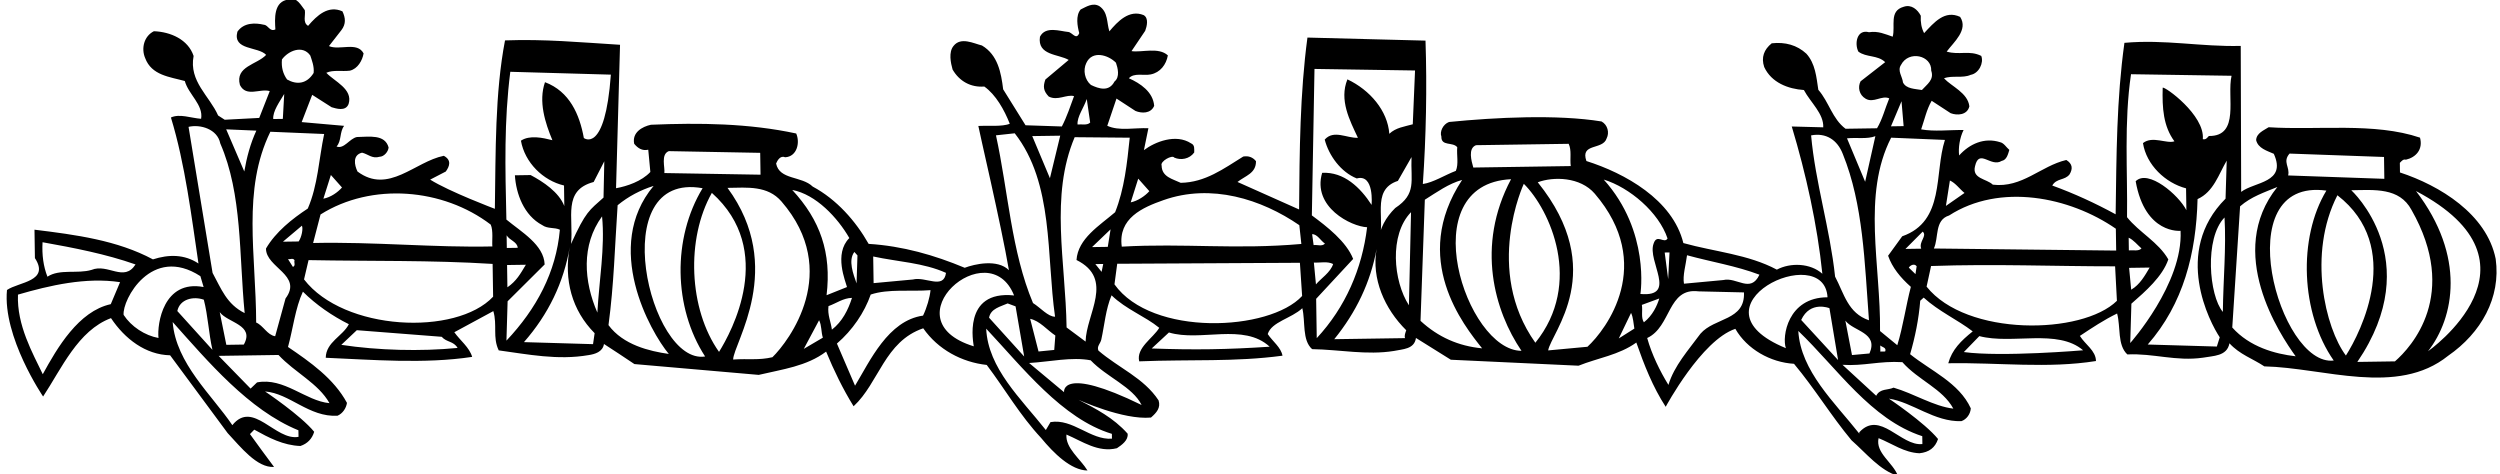 <?xml version="1.0" encoding="UTF-8"?>
<svg xmlns="http://www.w3.org/2000/svg" xmlns:xlink="http://www.w3.org/1999/xlink" width="527pt" height="100pt" viewBox="0 0 527 100" version="1.1">
<g id="surface1">
<path style=" stroke:none;fill-rule:nonzero;fill:rgb(0%,0%,0%);fill-opacity:1;" d="M 64.254 2.141 C 64.457 3.246 63.742 4.73 64.949 5.449 C 66.852 3.211 69.215 1.055 72.184 2.391 C 72.848 3.766 72.961 5.051 71.965 6.355 L 69.344 9.715 C 71.57 10.695 75.316 8.703 76.645 11.262 C 76.391 12.742 75.406 14.508 73.754 14.898 C 72.098 15.109 70.246 14.676 68.785 15.344 C 70.469 17.16 74.457 18.758 73.488 21.906 C 72.867 23.574 70.832 22.867 69.906 22.605 L 65.812 19.992 L 63.594 25.738 L 72.543 26.527 C 71.551 27.832 72.039 29.668 70.949 30.883 C 72.527 31.504 73.691 29.18 75.25 28.883 C 77.832 28.844 81.137 28.242 81.918 31.086 C 81.84 32.008 80.934 33.035 80.012 33.047 C 78.453 33.531 77.516 32.441 76.316 32.184 C 74.293 32.672 74.695 34.785 75.359 36.156 C 81.883 41.035 87.488 34.043 93.555 32.844 C 95.227 33.742 94.785 35.039 93.973 36.156 L 90.68 37.863 C 94.68 40.387 104.316 44.02 104.316 44.02 C 104.504 31.945 104.32 19.695 106.457 8.516 C 114.746 8.207 122.312 8.922 130.703 9.441 L 129.863 39.676 C 132.164 39.27 135.277 38.211 137.094 36.25 L 136.652 31.559 C 135.367 31.852 134.438 31.223 133.688 30.312 C 133.191 27.922 135.383 26.691 137.219 26.297 C 147.441 25.867 157.855 25.988 167.84 28.141 C 168.695 30.066 168.004 33.023 165.516 33.152 C 164.496 32.707 163.867 33.824 163.602 34.469 C 164.297 37.961 168.984 37.062 171.32 39.332 C 176.336 42.02 180.367 46.566 183.109 51.41 C 190.305 51.855 196.969 53.781 203.363 56.449 C 205.379 55.684 210.254 54.531 212.68 56.957 C 211.059 47.398 206.238 26.922 206.234 26.555 C 208.074 26.434 211.305 26.754 212.859 26.086 C 211.711 23.156 209.914 19.957 207.492 18.242 C 204.641 18.469 202.223 17.125 200.805 14.656 C 200.414 13.281 199.922 10.984 201.008 9.68 C 202.543 7.723 205.238 9.156 206.996 9.59 C 210.34 11.566 211.043 15.336 211.465 18.828 L 216.184 26.406 L 223.836 26.66 C 224.91 24.617 225.613 22.395 226.41 20.266 C 224.836 19.828 222.926 21.328 221.066 20.344 C 219.945 19.164 219.84 18.242 220.367 16.762 L 225.281 12.633 C 223.145 11.375 218.637 11.719 219.223 7.75 C 220.383 5.43 223.441 6.582 225.195 6.738 C 226.023 6.82 226.879 8.555 227.504 6.98 C 227.109 5.512 226.711 3.305 227.797 2 C 228.984 1.43 230.352 0.488 231.746 1.297 C 233.609 2.559 233.273 4.777 233.855 6.609 C 235.574 4.555 238.02 1.941 241.078 3.184 C 242.195 3.812 241.762 5.57 241.406 6.496 L 238.523 10.777 C 240.648 11.113 244.223 9.863 246.184 11.676 C 245.844 13.617 244.578 15.293 242.559 15.691 C 241.09 15.992 239.051 15.285 237.965 16.496 C 240.375 17.566 243.074 19.371 243.301 22.316 C 242.59 23.984 240.652 23.922 239.355 23.387 L 235.355 20.777 L 233.414 26.516 C 235.918 27.676 239.227 26.891 242.082 27.031 L 241.137 31.652 C 243.508 29.867 247.902 28.145 251.066 30.215 C 251.902 30.57 251.73 31.402 251.742 32.141 C 250.746 33.535 248.91 33.84 247.52 33.215 C 247.141 32.578 244.488 34 244.871 34.914 C 244.906 37.309 247.219 37.734 248.891 38.539 C 254.047 38.465 257.965 35.547 262.074 33 C 263.176 32.797 264.102 33.152 264.762 33.973 C 264.797 36.551 262.504 37.047 260.863 38.359 L 273.848 44.156 C 273.941 31.809 274.035 19.645 275.609 7.918 L 300.496 8.562 C 300.828 18.414 300.617 28.922 299.934 38.789 C 302.141 38.48 304.605 36.879 306.895 36.016 C 307.52 34.531 307.031 32.695 307.188 31.035 C 306.254 29.852 303.781 30.902 303.84 28.781 C 303.457 27.773 304.172 26.195 305.453 25.715 C 315.297 24.738 328.277 24.086 337.605 25.605 C 338.906 26.324 339.301 27.973 338.676 29.18 C 337.883 31.68 333.066 30.094 334.414 33.945 C 342.469 36.496 352.594 42.059 354.852 51.238 C 361.418 53.074 368.523 53.613 374.559 56.84 C 377.395 55.324 381.633 55.445 384.152 57.711 C 383.078 47.312 380.707 36.66 377.703 26.664 L 384.34 26.84 C 384.48 23.98 381.68 21.629 380.258 18.977 C 376.938 18.75 373.418 17.422 371.895 14.129 C 371.219 12.109 371.84 10.441 373.48 9.129 C 376.328 8.809 378.828 9.508 380.789 11.324 C 382.664 13.414 382.891 16.176 383.301 18.93 C 385.547 21.48 386.246 25.062 389.043 27.141 L 395.676 27.039 C 396.844 25.086 397.359 22.867 398.254 20.734 C 396.676 20.023 394.949 21.801 393.277 20.809 C 391.883 20.004 391.582 18.348 392.211 17.141 L 397.398 13.102 C 395.812 11.559 393.426 12.148 391.746 10.883 C 390.895 9.238 391.398 6.098 393.988 6.793 C 395.922 6.488 397.406 7.203 398.98 7.734 C 399.59 5.512 398.16 2.309 401.281 1.434 C 402.93 0.855 404.238 2.035 404.902 3.316 C 404.828 4.699 405.031 5.895 405.602 6.988 C 407.688 4.746 409.949 2.043 413.195 3.559 C 414.988 6.297 411.805 8.922 410.359 10.879 C 413.043 11.668 415.145 10.531 417.648 11.785 C 418.227 13.25 417.152 15.477 415.406 15.781 C 413.762 16.543 411.445 15.84 409.797 16.512 C 411.391 18.234 414.816 19.566 415.141 22.418 C 414.703 24.27 412.586 24.391 411.195 23.859 L 407.195 21.246 C 406.117 23.105 405.688 25.23 404.98 27.27 C 407.754 27.781 410.883 27.363 413.922 27.41 C 413.117 28.992 412.781 31.207 412.988 32.77 C 415.164 30.344 418.273 28.914 421.605 29.969 C 422.441 30.141 422.914 31.055 423.566 31.598 C 423.305 32.43 423.047 33.727 421.941 33.926 C 419.66 35.344 417.203 31.23 416.34 35.023 C 415.645 37.707 418.773 37.66 420.086 38.93 C 426.27 39.664 430.16 35 435.578 33.723 C 436.879 34.531 436.984 35.543 436.266 36.754 C 435.273 38.055 433.516 37.531 432.617 39.109 C 437.25 40.793 441.703 42.844 445.977 45.176 C 446.156 32.551 446.164 21.035 447.828 9.031 C 456.387 8.258 463.969 9.895 472.348 9.676 L 472.438 40.449 C 475.266 38.289 482.086 38.555 479.32 32.422 C 477.93 31.797 475.988 31.277 475.594 29.531 C 475.664 28.055 477.223 27.48 478.227 26.82 C 488.461 27.496 500.508 25.75 510.137 29.016 C 510.816 31.492 509.277 33.172 507.164 33.664 C 506.609 33.488 506.25 33.957 505.887 34.332 L 505.914 36.355 C 514.25 39.086 524.199 45.113 526.09 54.574 C 527.227 62.758 523.008 70.191 516.074 74.992 C 505.332 83.633 489.855 77.504 477.32 77.23 C 474.898 75.609 472.121 74.73 469.969 72.367 C 469.457 75.137 466.508 74.996 464.395 75.398 C 458.691 76.219 453.969 74.449 448.445 74.715 C 446.297 72.719 447.066 68.93 446.285 66.086 C 443.543 67.418 440.988 69.113 438.438 70.809 C 439.566 72.637 441.797 73.895 441.832 76.105 C 431.629 77.73 421.473 76.406 410.695 76.57 C 411.48 73.703 413.391 71.832 415.848 69.855 C 412.68 67.418 408.688 65.637 405.512 62.734 L 404.785 63.391 C 404.477 67.266 403.703 71.051 402.652 74.664 C 407.035 78.191 412.969 80.68 415.445 86.078 C 415.367 87.281 414.559 88.398 413.457 88.781 C 407.746 88.961 403.172 84.789 398.184 84.035 C 398.184 84.035 405.723 89.082 408.539 92.543 C 407.922 94.395 406.645 95.332 404.621 95.547 C 401.395 95.41 398.879 93.516 396.004 92.363 C 395.316 95.504 399.031 97.477 400.086 100.316 C 396.293 99.172 393.477 95.621 390.301 92.812 C 385.984 87.629 382.582 81.965 378.176 76.688 C 373.191 76.395 368.27 73.609 365.809 69.316 C 358.656 71.727 351.129 85.754 351.129 85.754 C 348.395 81.555 346.574 76.883 344.938 72.207 C 341.289 74.844 336.785 75.465 332.758 77.09 L 305.836 75.832 L 298.484 71.242 C 298.152 73.645 295.664 73.59 293.828 73.984 C 288.129 74.902 282.398 73.695 276.594 73.598 C 274.445 71.695 275.215 67.812 274.527 64.969 C 272.258 67.121 268.031 67.832 267.238 70.422 C 268.277 71.973 270.047 73.234 270.348 74.98 C 260.234 76.332 251.102 75.73 240.145 76.172 C 239.457 73.324 243.113 71.242 244.371 69.105 C 241.387 66.66 237.402 65.246 234.316 62.254 C 233.07 65.219 232.844 68.449 232.152 71.59 C 231.98 72.422 231.16 72.988 231.543 73.902 C 235.742 77.527 241.117 79.656 244.23 84.402 C 244.715 85.961 243.809 86.988 242.625 88.02 C 236.738 88.57 227.367 84.285 227.367 84.285 C 230.988 86.164 234.703 88.043 237.699 91.41 C 237.906 92.789 236.445 93.824 235.445 94.484 C 231.496 95.465 228.145 93.027 224.805 91.602 C 224.57 94.461 227.738 96.719 229.246 99.184 C 225.746 99.141 222.098 95.512 219.473 92.328 C 214.977 87.512 211.855 82.031 208.004 76.93 C 202.738 76.359 197.727 73.672 194.617 69.203 C 186.461 71.996 185.301 80.672 179.938 85.641 C 177.672 81.988 175.77 78.055 174.145 74.117 C 170.047 77.219 164.895 77.848 159.938 79.027 L 133.734 76.746 C 131.594 75.305 129.27 73.773 127.316 72.512 C 127.062 74.176 125.414 74.66 124.035 74.863 C 117.602 75.977 111.227 74.688 105.133 73.859 C 103.801 71.113 104.867 68.52 103.992 65.582 C 101.254 67.098 98.508 68.52 95.77 70.035 C 96.992 71.77 98.949 73.215 99.531 75.23 C 89.418 76.766 78.348 75.824 68.668 75.418 C 68.711 72.102 72.285 70.848 73.539 68.34 C 70.102 66.641 66.566 64.207 63.852 61.484 C 62.246 64.918 61.758 69.348 60.711 73.141 C 65.363 76.297 70.391 79.816 73.141 84.93 C 72.973 86.039 72.254 87.156 71.156 87.633 C 65.172 88 61.039 82.902 55.875 82.52 C 55.875 82.52 63.414 87.566 66.23 91.023 C 65.789 92.504 64.793 93.531 63.324 94.016 C 59.73 93.887 56.664 92.273 53.598 90.57 L 52.691 91.504 C 54.387 93.871 56.078 96.152 57.77 98.43 C 54.18 98.668 50.707 94.203 47.988 91.297 L 35.859 74.895 C 30.699 74.785 26.32 71.445 23.398 67.062 C 16.434 69.656 12.961 77.723 9.086 83.586 C 9.086 83.586 0.523 71.027 1.473 61.129 C 3.934 59.43 10.566 59.332 7.359 54.406 L 7.27 48.418 C 15.949 49.484 24.719 50.645 32.238 54.676 C 35.543 53.613 38.859 53.566 41.836 55.547 C 40.402 45.895 39.035 34.582 36.031 24.77 C 37.859 23.914 40.273 24.891 42.395 25.043 C 42.902 22.086 39.738 19.922 38.957 17.078 C 35.812 16.203 31.938 15.895 30.594 12.227 C 29.734 10.215 30.34 7.625 32.441 6.582 C 35.945 6.711 39.656 8.316 40.812 11.797 C 39.789 17.156 44.164 20.223 45.977 24.344 L 47.371 25.242 L 54.645 24.859 L 56.863 19.207 C 54.828 18.59 51.91 20.57 50.578 17.918 C 49.508 13.973 54.199 13.625 56.105 11.57 C 54.418 9.754 48.996 10.664 50.043 6.684 C 51.395 4.73 53.793 4.785 55.641 5.219 C 56.562 5.297 56.863 6.77 58.051 6.199 C 57.926 4.078 57.594 0.215 60.906 -0.109 C 62.555 -0.781 63.504 1.23 64.254 2.141 Z M 59.434 12.531 C 59.277 14.195 59.664 15.57 60.512 16.754 C 62.555 17.922 64.672 17.707 66.113 15.383 C 66.277 13.996 65.703 12.625 65.41 11.707 C 63.812 9.426 60.789 10.672 59.434 12.531 Z M 228.977 13.316 C 228.266 14.801 228.66 16.82 229.969 17.906 C 231.637 18.711 233.77 19.418 234.934 17.188 C 236.117 16.25 235.629 14.32 235.242 13.223 C 233.652 11.586 230.227 10.531 228.977 13.316 Z M 107.57 15.133 C 106.254 25.562 106.488 35.23 106.746 46.285 C 109.918 48.91 114.656 51.602 114.812 55.746 L 107.004 63.512 L 106.758 71.805 C 113.105 65.078 117.23 57.367 118.02 48.422 C 116.902 47.887 115.438 48.273 114.316 47.461 C 110.418 45.402 108.781 40.82 108.539 36.953 L 111.855 36.902 C 114.551 38.336 117.809 40.5 118.957 43.43 L 118.895 39.102 C 114.453 38.062 110.621 34.25 109.812 29.656 C 111.637 28.43 114.41 29.031 116.445 29.555 C 114.918 25.895 113.469 21.398 114.883 17.324 C 120.07 19.273 122.172 24.125 123.074 29.09 C 123.074 29.09 127.547 32.605 128.77 15.734 Z M 400.727 13.695 C 399.914 14.906 401.039 16.18 401.148 17.375 C 401.816 18.746 403.656 18.719 405.137 18.973 C 406.223 17.762 407.773 16.816 407.102 14.891 C 407.238 11.664 402.34 10.539 400.727 13.695 Z M 298.289 14.859 L 277.094 14.531 L 276.539 45.406 C 279.707 47.754 283.809 50.918 285.246 54.582 L 277.445 62.988 L 277.57 71.281 C 283.645 64.738 287.121 56.672 288.188 47.902 C 284.867 47.77 276.57 43.648 278.711 36.434 C 283.312 36.184 286.77 39.539 289.129 43.191 C 289.129 43.191 289.754 36.598 286.008 37.617 C 282.668 36.285 280.129 32.82 279.25 29.426 C 281.152 27.277 283.945 29.172 286.246 29.043 C 284.531 25.383 282.258 21.09 284.035 16.73 C 288.77 18.965 292.52 23.332 292.867 28.207 C 294.23 26.898 296.07 26.688 297.812 26.199 Z M 59.621 25.062 L 59.914 19.805 C 58.926 21.477 57.48 23.434 57.598 25.09 Z M 449.219 15.645 C 447.715 25.801 448.516 36.199 448.379 45.785 C 450.914 48.973 455 51.031 457.082 54.684 C 455.848 58.297 452.297 61.391 449.297 64.016 L 449.055 72.309 C 449.055 72.309 460.219 59.785 459.664 48.656 C 459.664 48.656 452.172 49.438 450.199 38.203 C 452.824 35.582 459.273 41.105 460.891 44.309 L 460.82 39.703 C 456.473 38.57 452.453 34.762 451.738 30.164 C 453.742 28.566 456.719 30.363 458.367 29.789 C 456.016 26.598 455.773 22.73 455.895 18.492 C 456.258 18.117 464.824 24.254 464.352 29.332 C 464.996 29.504 465.266 29.039 465.629 28.668 C 472.266 28.75 469.375 20.41 470.414 15.973 Z M 229.09 20.867 C 228.473 22.719 227.027 24.586 227.145 26.242 C 227.973 26.137 229.176 26.488 229.809 25.832 Z M 39.746 26.742 L 44.812 57.531 C 46.613 60.82 47.77 64.121 51.574 66 C 50.379 53.852 51.105 40.945 46.434 30.234 C 45.836 27.203 42.227 26.152 39.746 26.742 Z M 401.285 26.586 L 400.84 21.344 L 398.617 26.629 Z M 47.68 27.266 L 51.496 36.148 C 52.004 33.191 52.789 30.23 54.039 27.539 Z M 56.992 27.773 C 51 40.023 53.969 53.707 54 67.988 C 55.484 68.609 56.344 70.625 58.004 70.879 L 60.188 62.922 C 63.895 57.98 56.039 56.441 56.07 52.387 C 58.137 48.855 61.598 46.129 64.883 43.961 C 67.02 39.047 67.215 33.516 68.332 28.246 Z M 213.906 28.098 L 209.949 28.527 C 212.52 40.281 213.172 52.984 217.758 63.883 C 219.34 64.871 220.934 66.781 222.406 66.762 C 220.555 53.891 222.172 38.664 213.906 28.098 Z M 223.496 28.602 L 217.598 28.688 L 221.324 37.57 Z M 226.539 28.922 C 221.289 41.348 224.629 55.117 224.836 69.027 L 228.844 72.008 C 228.938 66.203 235.004 58.832 226.926 54.809 C 227.227 50.289 231.793 47.547 235.07 44.734 C 237.023 39.82 237.586 34.469 238.148 29.027 Z M 160.25 32.219 L 140.988 31.859 C 139.246 32.531 140.211 35.281 140.047 36.48 L 160.32 36.824 Z M 381.781 28.539 C 382.668 38.473 385.762 48.195 386.836 58.312 C 388.73 61.879 389.531 66.012 393.977 67.516 C 393.059 55.363 392.781 43.113 388.477 32.492 C 387.324 29.469 384.906 27.938 381.781 28.539 Z M 395.328 28.703 C 393.59 29.375 391.371 28.945 389.348 29.16 L 393.172 38.316 Z M 398.652 29.023 C 392.477 41.094 396.477 55.957 396.312 69.781 L 399.949 72.77 C 401.18 68.789 401.762 64.449 402.809 60.469 C 400.566 58.477 398.879 56.383 398.012 53.91 C 399.004 52.512 399.996 51.207 400.988 49.809 C 410.062 46.633 407.699 36.535 409.992 29.496 Z M 311.145 30.605 C 309.406 31.277 310.184 33.938 310.57 35.316 L 331.113 35.008 C 330.906 33.445 331.34 31.688 330.676 30.316 Z M 127.387 34 L 125.145 38.363 C 118.539 40.121 120.961 45.883 120.367 51.426 C 123.512 44.496 124.223 44.363 127.223 41.648 Z M 297.547 33.113 L 294.676 38.133 C 288.715 40.062 292.406 46.824 290.531 50.816 C 290.859 48.141 292.117 45.816 294.113 43.852 C 298.676 40.836 297.348 38.184 297.547 33.113 Z M 69.75 36.887 L 68.168 41.887 C 69.727 41.586 71.188 40.551 72.094 39.523 Z M 502.551 33.09 L 482.637 32.375 C 481.098 34.148 482.773 35.227 482.34 36.984 L 502.617 37.695 Z M 469.391 33.863 C 467.688 36.742 466.637 40.445 463.246 41.969 C 462.957 53.398 460.262 64.035 452.742 72.625 L 467.309 73.051 L 467.922 71.105 C 465.848 68.004 457.938 53.086 469.145 41.879 Z M 130.195 43.262 C 129.59 52.117 129.43 59.859 128.27 68.535 C 131.371 72.73 136.922 74.027 140.984 74.613 C 137.043 69.879 127.039 52.016 137.781 39.188 C 135.031 40.059 132.469 41.387 130.195 43.262 Z M 239.938 37.66 L 238.355 42.66 C 239.824 42.359 241.375 41.324 242.281 40.297 Z M 67.57 45.211 L 66.004 51.223 C 78.805 50.941 91.723 52.223 103.789 51.949 C 103.68 50.848 104.016 48.629 103.445 47.348 C 93.379 39.668 78.344 38.418 67.57 45.211 Z M 148.637 75.145 C 141.941 64.832 141.723 50.184 148.109 39.676 C 127.344 35.957 136.902 77.023 148.637 75.145 Z M 153.359 39.602 C 165.707 56.383 154.586 72.383 154.547 75.789 C 157.766 75.559 159.891 75.988 162.828 75.301 C 166.281 71.93 177.484 57.207 164.734 42.469 C 161.816 39.098 157.598 39.535 153.359 39.602 Z M 167.004 40.039 C 172.902 46.402 175.309 53.277 174.242 62.23 L 178.547 60.508 C 178.254 59.312 175.719 53.5 179.039 50.18 C 176.578 45.887 171.992 40.977 167.004 40.039 Z M 300.355 42.102 L 299.445 67.637 C 303.184 71.082 307.449 72.953 312.43 73.43 C 308.582 68.605 297.223 54.551 308.215 37.93 C 305.371 38.707 302.91 40.496 300.355 42.102 Z M 320.73 73.953 C 315.078 65.652 311.043 51.863 318.531 37.777 C 297.523 38.789 309.035 73.953 320.73 73.953 Z M 324.16 38.426 C 339.176 57.051 326.941 70.172 326.352 73.867 L 334.633 73.098 C 338.629 69.445 348.949 55.723 336.176 40.828 C 333.129 37.277 327.461 37.184 324.16 38.426 Z M 150.059 40.66 C 144.582 50.328 145.172 65.152 151.57 74.176 C 154.184 69.992 163.621 52.777 150.059 40.66 Z M 338.066 37.852 C 347.918 48.809 345.797 61.969 345.797 61.969 C 353.73 62.68 347.168 55.035 348.586 51.332 C 349.293 49.199 350.801 51.48 351.52 50.273 C 349.688 44.773 343.527 39.52 338.066 37.852 Z M 321.219 38.746 C 321.219 38.746 312.719 56.887 323.652 72.25 C 333.793 59.707 326.734 44.195 321.219 38.746 Z M 411.039 38.051 L 410.199 43.406 L 414.121 40.676 C 413.098 39.863 412.246 38.586 411.039 38.051 Z M 245.258 42.188 C 240.859 43.727 235.641 46.016 236.469 51.992 C 249.723 51.242 260.434 52.648 274.324 51.426 L 273.898 47.469 C 265.895 41.973 255.34 38.629 245.258 42.188 Z M 472.211 43.492 L 470.562 69.039 C 474.219 73.133 479.586 74.617 483.922 75.105 C 480.629 70.547 469.004 53.184 480.07 39.414 C 477.324 40.562 474.574 41.434 472.211 43.492 Z M 491.949 76 C 484.984 66.059 484.379 50.129 490.402 40.18 C 469.285 37.297 480.453 77.406 491.949 76 Z M 126.914 45.613 C 122.488 51.668 123.062 59.309 125.926 65.898 C 126.285 59.168 127.562 52.148 126.914 45.613 Z M 410.875 45.422 C 407.758 46.391 408.73 50.062 407.66 52.383 L 446.09 52.82 L 446.02 48.215 C 436.242 41.453 421.551 38.539 410.875 45.422 Z M 495.652 40.102 C 495.652 40.102 511.633 54.707 496.93 76.293 L 504.855 76.176 C 508.309 73.176 518.5 62.074 508.34 44.242 C 505.777 39.492 500.535 40.031 495.652 40.102 Z M 509.289 40.27 C 519.836 54.039 517.375 66.953 511.824 74.043 C 511.824 74.043 538.258 55.547 509.289 40.27 Z M 63.645 47.574 L 59.641 50.949 L 62.957 50.902 C 63.59 49.969 63.93 48.215 63.645 47.574 Z M 492.723 41.16 C 486.387 53.539 490.191 69.207 494.516 74.949 C 497.668 70.016 506.777 52.031 492.723 41.16 Z M 297.445 44.727 C 292.816 49.492 293.699 59.246 297 64.355 Z M 8.969 51.062 C 8.824 53.738 9.137 56.129 10 58.328 C 12.551 56.633 16.348 57.773 19.281 56.898 C 22.762 55.465 26.141 59.559 28.57 55.746 C 22.273 53.535 15.621 52.254 8.969 51.062 Z M 106.797 49.602 L 106.836 52.273 L 109.137 52.238 C 109.027 50.949 107.457 50.695 106.797 49.602 Z M 233.52 52.039 L 234.109 48.344 L 230.203 52.086 Z M 468.93 45.844 C 464.656 50.262 465.672 62.297 468.578 65.754 C 468.66 58.75 469.301 52.383 468.93 45.844 Z M 276.598 49.363 L 276.91 51.664 C 277.738 51.559 278.664 52.008 279.301 51.352 C 278.371 50.723 277.703 49.348 276.598 49.363 Z M 120.102 52.074 C 118.828 59.555 115.613 66.238 110.449 72.121 L 125.012 72.547 L 125.348 70.238 C 120.574 65.426 118.82 59.004 120.102 52.074 Z M 405.305 48.824 L 401.676 52.473 L 404.992 52.422 C 404.414 50.957 406.332 49.73 405.305 48.824 Z M 60.711 54.621 L 61.746 56.266 C 62.391 55.977 61.918 55.34 62.094 54.875 C 61.812 54.328 61.172 54.707 60.711 54.621 Z M 65.043 54.832 L 64.09 58.898 C 72.477 69.801 96.148 70.859 103.949 62.543 L 103.844 55.633 C 90.75 54.816 78.406 55.094 65.043 54.832 Z M 180.098 53.113 C 178.742 54.883 179.891 57.816 180.562 59.738 L 180.754 53.84 Z M 26.059 66.379 C 27.66 68.844 30.547 70.734 33.41 71.246 C 33.09 68.301 34.438 58.895 42.922 60.508 L 42.242 58.215 C 31.926 51.527 25.734 63.25 26.059 66.379 Z M 184.07 54.066 L 184.156 59.684 L 192.438 58.918 C 195.098 58.23 198.922 61.121 199.418 57.523 C 194.688 55.383 189.246 55.188 184.07 54.066 Z M 290.188 52.48 C 288.91 59.5 285.875 65.812 281.262 71.5 L 296.184 71.277 C 295.988 70.727 296.258 70.172 296.434 69.617 C 291.852 65.078 289.086 58.762 290.188 52.48 Z M 448.723 50.109 L 448.762 52.781 C 449.684 52.676 450.789 53.027 451.426 52.371 C 450.586 51.648 449.738 50.555 448.723 50.109 Z M 106.891 55.867 L 106.961 60.562 C 108.875 59.242 109.68 57.758 110.852 55.809 Z M 351.934 53.215 L 350.918 53.23 L 351.648 58.84 Z M 232.559 55.645 L 230.902 55.668 L 232.215 57.309 Z M 274.02 55.395 L 235.508 55.602 L 234.93 59.941 C 242.797 71.012 267.602 69.863 274.488 62.391 Z M 355.625 53.805 C 355.379 55.836 354.676 58.059 354.98 59.805 L 363.262 59.035 C 366.105 58.348 369.016 61.898 370.891 57.906 C 365.98 56.047 360.715 55.203 355.625 53.805 Z M 25.309 59.48 C 18.105 58.391 10.484 60.16 3.789 62.105 C 3.516 68.559 6.922 74.496 9.016 78.887 C 12.066 73.316 16.555 65.602 23.352 64.117 Z M 276.965 55.348 L 277.402 59.949 C 278.398 58.738 280.496 57.414 281.023 55.656 C 279.816 55.031 278.348 55.422 276.965 55.348 Z M 205.27 73.004 C 205.266 72.637 202.711 61.117 213.77 62.281 C 208.402 48.848 187.141 67.434 205.27 73.004 Z M 404.031 56.121 C 403.469 55.395 402.559 56.051 402.379 56.422 L 403.781 57.785 Z M 407.07 56.078 L 406.125 60.422 C 414.523 70.973 438.895 70.617 446.246 63.414 L 445.863 56.141 C 432.871 56.152 420.609 55.598 407.07 56.078 Z M 448.816 56.465 L 449.254 61.066 C 451.078 60.027 452.156 58.074 453.145 56.402 Z M 37.379 65.566 L 44.781 73.746 C 43.992 70.258 43.844 66.574 42.965 63.18 C 40.738 62.383 37.895 63.07 37.379 65.566 Z M 376.465 73.395 C 375.602 71.012 376.848 62.668 385.242 62.668 C 384.551 50.523 354.98 64.586 376.465 73.395 Z M 183.547 62.09 C 182.223 65.887 179.699 69.609 176.422 72.422 L 180.242 81.305 C 183.387 76.098 187.223 67.562 194.578 66.531 C 195.383 64.859 195.996 62.734 196.156 61.164 C 192.016 61.504 187.305 60.836 183.547 62.09 Z M 174.645 64.527 C 174.398 66.371 175.156 67.836 175.363 69.492 C 177.551 67.801 178.805 65.293 179.598 62.793 C 177.754 62.82 176.297 63.949 174.645 64.527 Z M 46.32 65.801 L 47.711 72.691 L 51.398 72.633 C 53.73 68.453 48.012 68.078 46.32 65.801 Z M 358.043 61.418 C 351.488 60.594 352.352 68.871 347.227 71.254 C 348.199 74.738 349.91 78.215 351.703 81.137 C 352.934 77.066 355.926 73.797 358.453 70.348 C 361.441 66.895 367.902 67.629 367.629 61.641 Z M 214.082 64.582 L 212.414 63.961 C 210.949 64.629 208.836 65.027 208.496 66.969 L 215.898 75.152 Z M 349.773 62.922 L 346.105 64.27 C 346.312 65.461 345.871 66.941 346.531 67.945 C 348.355 66.535 349.336 64.402 349.773 62.922 Z M 36.398 67.883 C 37.082 76.625 44.738 83.332 48.977 89.625 C 53.32 84.215 58.059 92.988 62.93 92.086 L 62.906 90.707 C 52.434 86.441 43.801 76.156 36.398 67.883 Z M 172.664 67.504 L 169.438 73.543 L 173.457 71.18 C 173.07 69.984 173.234 68.602 172.664 67.504 Z M 217.16 67.207 L 218.922 74.094 L 222.234 73.766 L 222.465 70.723 C 220.699 69.551 219.195 67.637 217.16 67.207 Z M 385.645 64.965 C 385.645 64.965 381.594 63.312 379.691 67.449 L 387.469 75.902 Z M 75.215 69.605 L 71.945 72.695 C 79.703 73.867 88.645 74.105 96.461 73.344 C 95.609 71.879 94.141 72.18 93.109 70.996 Z M 343.828 65.961 L 341.238 71.344 L 344.523 69.266 C 344.324 68.164 344.305 66.965 343.828 65.961 Z M 54.98 71.938 L 54.066 72.32 L 54.051 71.305 C 54.328 71.484 54.52 72.035 54.98 71.938 Z M 207.887 69.281 C 208.289 77.66 215.203 84.008 220.461 90.652 L 221.449 88.98 C 226.137 88.172 229.891 92.816 234.398 92.473 L 234.387 91.457 C 223.926 88.297 215.562 77.461 207.887 69.281 Z M 389 67.586 L 390.398 74.844 L 394.082 74.512 C 396.039 70.062 390.691 69.863 389 67.586 Z M 246.41 70.086 L 242.777 73.457 C 251.719 73.785 258.719 73.68 267.648 73.086 C 262.137 68.012 253.074 72.105 246.41 70.086 Z M 379.082 69.762 C 379.578 78.23 386.77 84.852 391.938 91.406 L 391.934 91.129 C 396.285 86.363 400.73 94.133 405.238 93.605 L 405.215 91.949 C 394.379 88.422 387.309 77.656 379.082 69.762 Z M 46.09 75.016 L 52.824 81.918 L 54.188 80.609 C 59.883 79.512 64.383 84.512 69.457 84.988 C 67.09 80.785 62.172 78.555 58.707 74.828 Z M 225.816 73.066 L 225.82 73.344 L 224.902 73.355 L 224.887 72.344 C 225.344 72.242 225.535 72.793 225.816 73.066 Z M 417.242 70.852 L 413.977 74.215 C 421.918 75.297 439.125 73.84 439.125 73.84 C 433.711 69.223 424.184 72.68 417.242 70.852 Z M 396.359 72.82 L 396.379 74.113 L 397.391 74.094 C 397.746 73.262 396.73 73.184 396.359 72.82 Z M 229.914 75.953 C 225.941 75.184 221.258 76.27 216.934 76.52 L 224.305 82.672 C 224.305 82.672 223.473 76.977 240.652 85.375 C 238.75 81.535 233.285 79.496 229.914 75.953 Z M 388.402 76.902 L 395.504 83.43 C 396.309 81.852 397.973 82.285 399.164 81.715 C 403.422 82.945 407.605 85.645 411.762 86.137 C 409.484 81.93 404.391 80.164 401.02 76.344 C 396.223 76.047 392.828 77.207 388.402 76.902 "/>
</g>
</svg>
